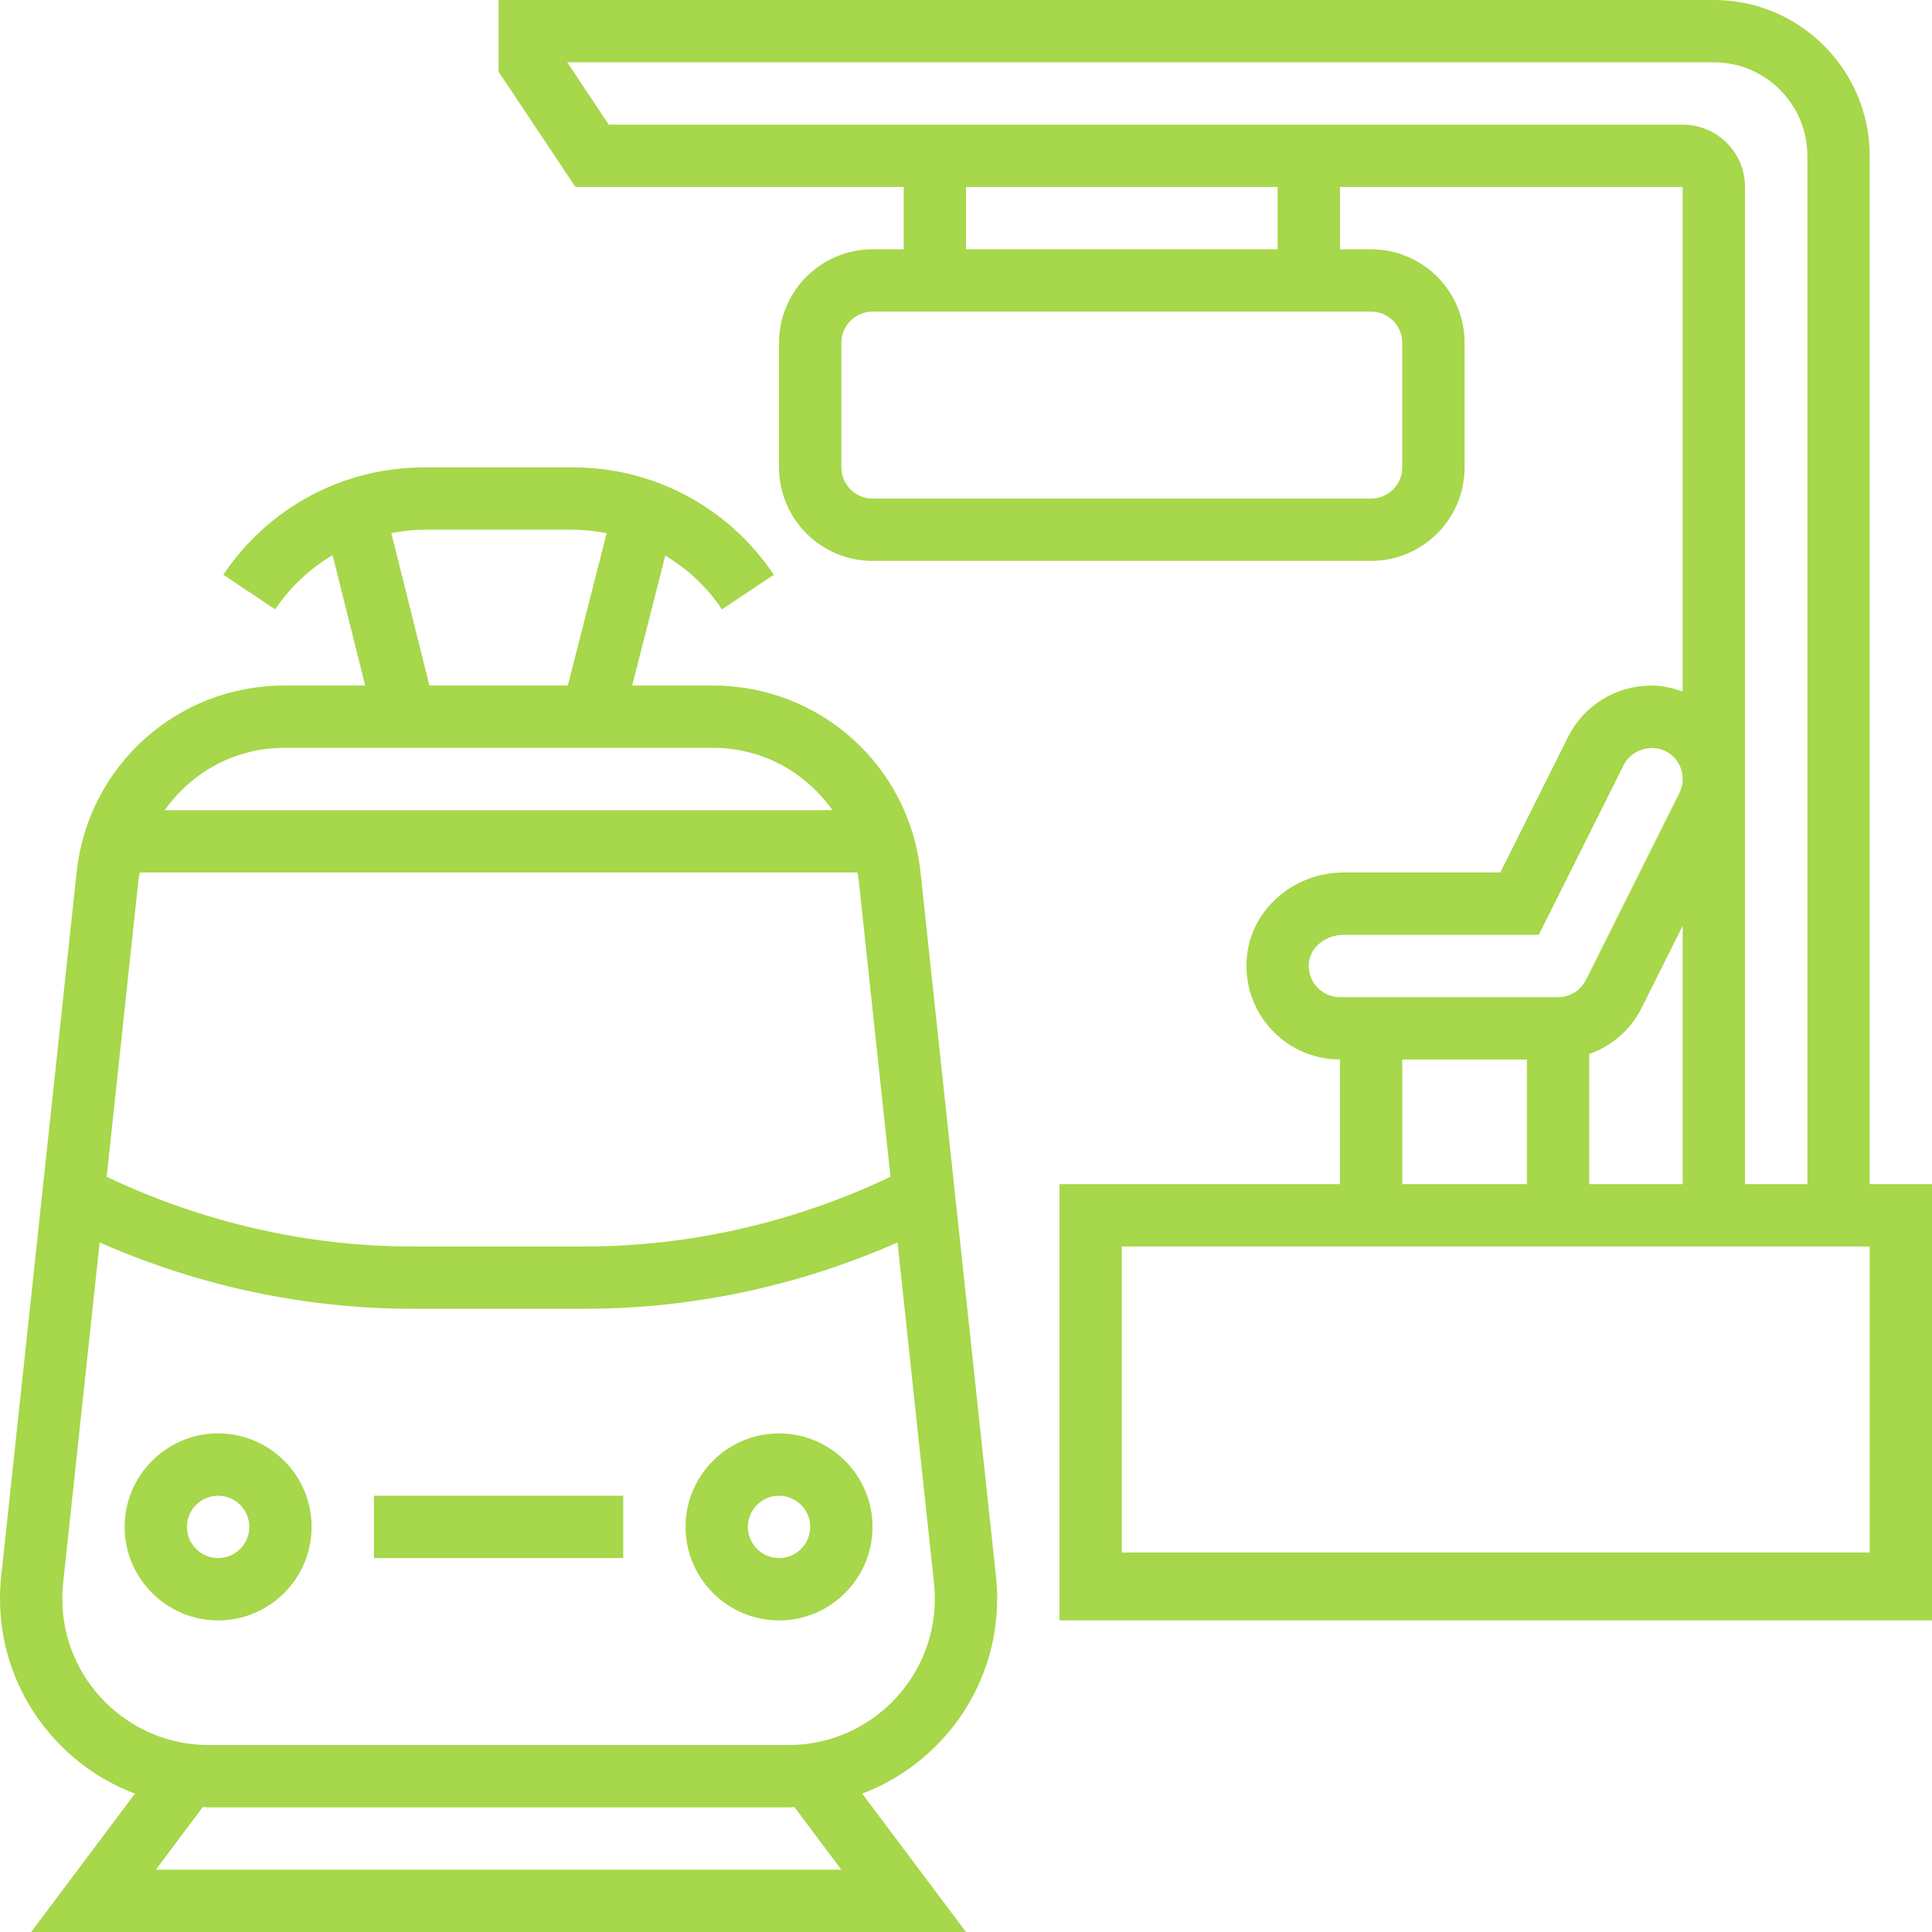 <svg width="56" height="56" viewBox="0 0 56 56" fill="none" xmlns="http://www.w3.org/2000/svg">
<path d="M54.194 34.323V4.516C54.194 2.026 52.168 0 49.678 0H14.452V2.08L16.678 5.419H26.194V7.226H25.29C23.796 7.226 22.581 8.442 22.581 9.935V13.548C22.581 15.042 23.796 16.258 25.29 16.258H39.742C41.236 16.258 42.452 15.042 42.452 13.548V9.935C42.452 8.442 41.236 7.226 39.742 7.226H38.839V5.419H48.774V20.045C48.483 19.941 48.18 19.871 47.871 19.871C46.837 19.871 45.908 20.445 45.447 21.369L43.487 25.29H38.941C37.572 25.29 36.379 26.26 36.166 27.547C36.035 28.34 36.256 29.143 36.772 29.751C37.289 30.36 38.042 30.71 38.839 30.71V34.323H30.71V46.968H56V34.323H54.194ZM40.645 9.935V13.548C40.645 14.046 40.24 14.452 39.742 14.452H25.29C24.793 14.452 24.387 14.046 24.387 13.548V9.935C24.387 9.438 24.793 9.032 25.29 9.032H39.742C40.24 9.032 40.645 9.438 40.645 9.935ZM37.032 7.226H28V5.419H37.032V7.226ZM17.645 3.613L16.441 1.806H49.678C51.171 1.806 52.387 3.022 52.387 4.516V34.323H50.581V5.419C50.581 4.423 49.77 3.613 48.774 3.613H17.645ZM48.774 34.323H46.065V30.55C46.715 30.321 47.264 29.853 47.586 29.211L48.774 26.834V34.323ZM38.15 28.584C37.975 28.378 37.904 28.114 37.948 27.842C38.018 27.424 38.453 27.097 38.941 27.097H44.603L47.063 22.176C47.279 21.744 47.841 21.555 48.273 21.771C48.493 21.881 48.651 22.062 48.728 22.294C48.804 22.523 48.787 22.768 48.679 22.984L45.97 28.404C45.815 28.712 45.505 28.903 45.161 28.903H38.839C38.574 28.903 38.322 28.787 38.15 28.584ZM40.645 30.71H44.258V34.323H40.645V30.71ZM54.194 36.129V45H32.516V36.129H54.194Z" fill="#A7D74A"/>
<path d="M28.903 46.34C28.903 46.125 28.892 45.91 28.869 45.695L26.681 25.274C26.351 22.194 23.766 19.871 20.668 19.871H18.324L19.284 16.105C19.929 16.493 20.495 17.015 20.926 17.663L22.429 16.661C21.13 14.712 18.956 13.548 16.615 13.548H12.289C9.947 13.548 7.774 14.712 6.474 16.66L7.977 17.662C8.414 17.008 8.987 16.48 9.64 16.091L10.585 19.871H8.236C5.138 19.871 2.553 22.194 2.222 25.274L0.034 45.696C0.012 45.91 0 46.124 0 46.34C0 48.921 1.629 51.124 3.911 51.99L0.903 56H28L24.992 51.99C27.274 51.124 28.903 48.921 28.903 46.34ZM4.054 25.29H24.849C24.858 25.35 24.878 25.406 24.885 25.466L25.811 34.11C23.043 35.427 20.002 36.129 16.971 36.129H11.932C8.901 36.129 5.86 35.427 3.092 34.11L4.018 25.466C4.025 25.406 4.045 25.35 4.054 25.29ZM11.343 15.451C11.652 15.394 11.967 15.355 12.288 15.355H16.614C16.944 15.355 17.266 15.395 17.584 15.456L16.459 19.871H12.447L11.343 15.451ZM8.236 21.677H20.668C22.096 21.677 23.357 22.388 24.128 23.484H4.775C5.547 22.388 6.808 21.677 8.236 21.677ZM24.387 54.194H4.516L5.877 52.378C5.934 52.38 5.99 52.387 6.048 52.387H22.855C22.913 52.387 22.969 52.38 23.026 52.378L24.387 54.194ZM22.855 50.581H6.048C3.709 50.581 1.806 48.678 1.806 46.34C1.806 46.188 1.815 46.037 1.83 45.887L2.888 36.013C5.742 37.273 8.843 37.935 11.932 37.935H16.971C20.061 37.935 23.161 37.273 26.015 36.013L27.072 45.886C27.089 46.037 27.097 46.188 27.097 46.34C27.097 48.678 25.195 50.581 22.855 50.581Z" fill="#A7D74A"/>
<path d="M22.581 41.548C21.087 41.548 19.871 42.764 19.871 44.258C19.871 45.752 21.087 46.968 22.581 46.968C24.075 46.968 25.29 45.752 25.29 44.258C25.29 42.764 24.075 41.548 22.581 41.548ZM22.581 45.161C22.083 45.161 21.677 44.757 21.677 44.258C21.677 43.759 22.083 43.355 22.581 43.355C23.078 43.355 23.484 43.759 23.484 44.258C23.484 44.757 23.078 45.161 22.581 45.161Z" fill="#A7D74A"/>
<path d="M6.323 41.548C4.829 41.548 3.613 42.764 3.613 44.258C3.613 45.752 4.829 46.968 6.323 46.968C7.817 46.968 9.032 45.752 9.032 44.258C9.032 42.764 7.817 41.548 6.323 41.548ZM6.323 45.161C5.825 45.161 5.419 44.757 5.419 44.258C5.419 43.759 5.825 43.355 6.323 43.355C6.82 43.355 7.226 43.759 7.226 44.258C7.226 44.757 6.82 45.161 6.323 45.161Z" fill="#A7D74A"/>
<path d="M10.839 43.355H18.065V45.161H10.839V43.355Z" fill="#A7D74A"/>
</svg>
